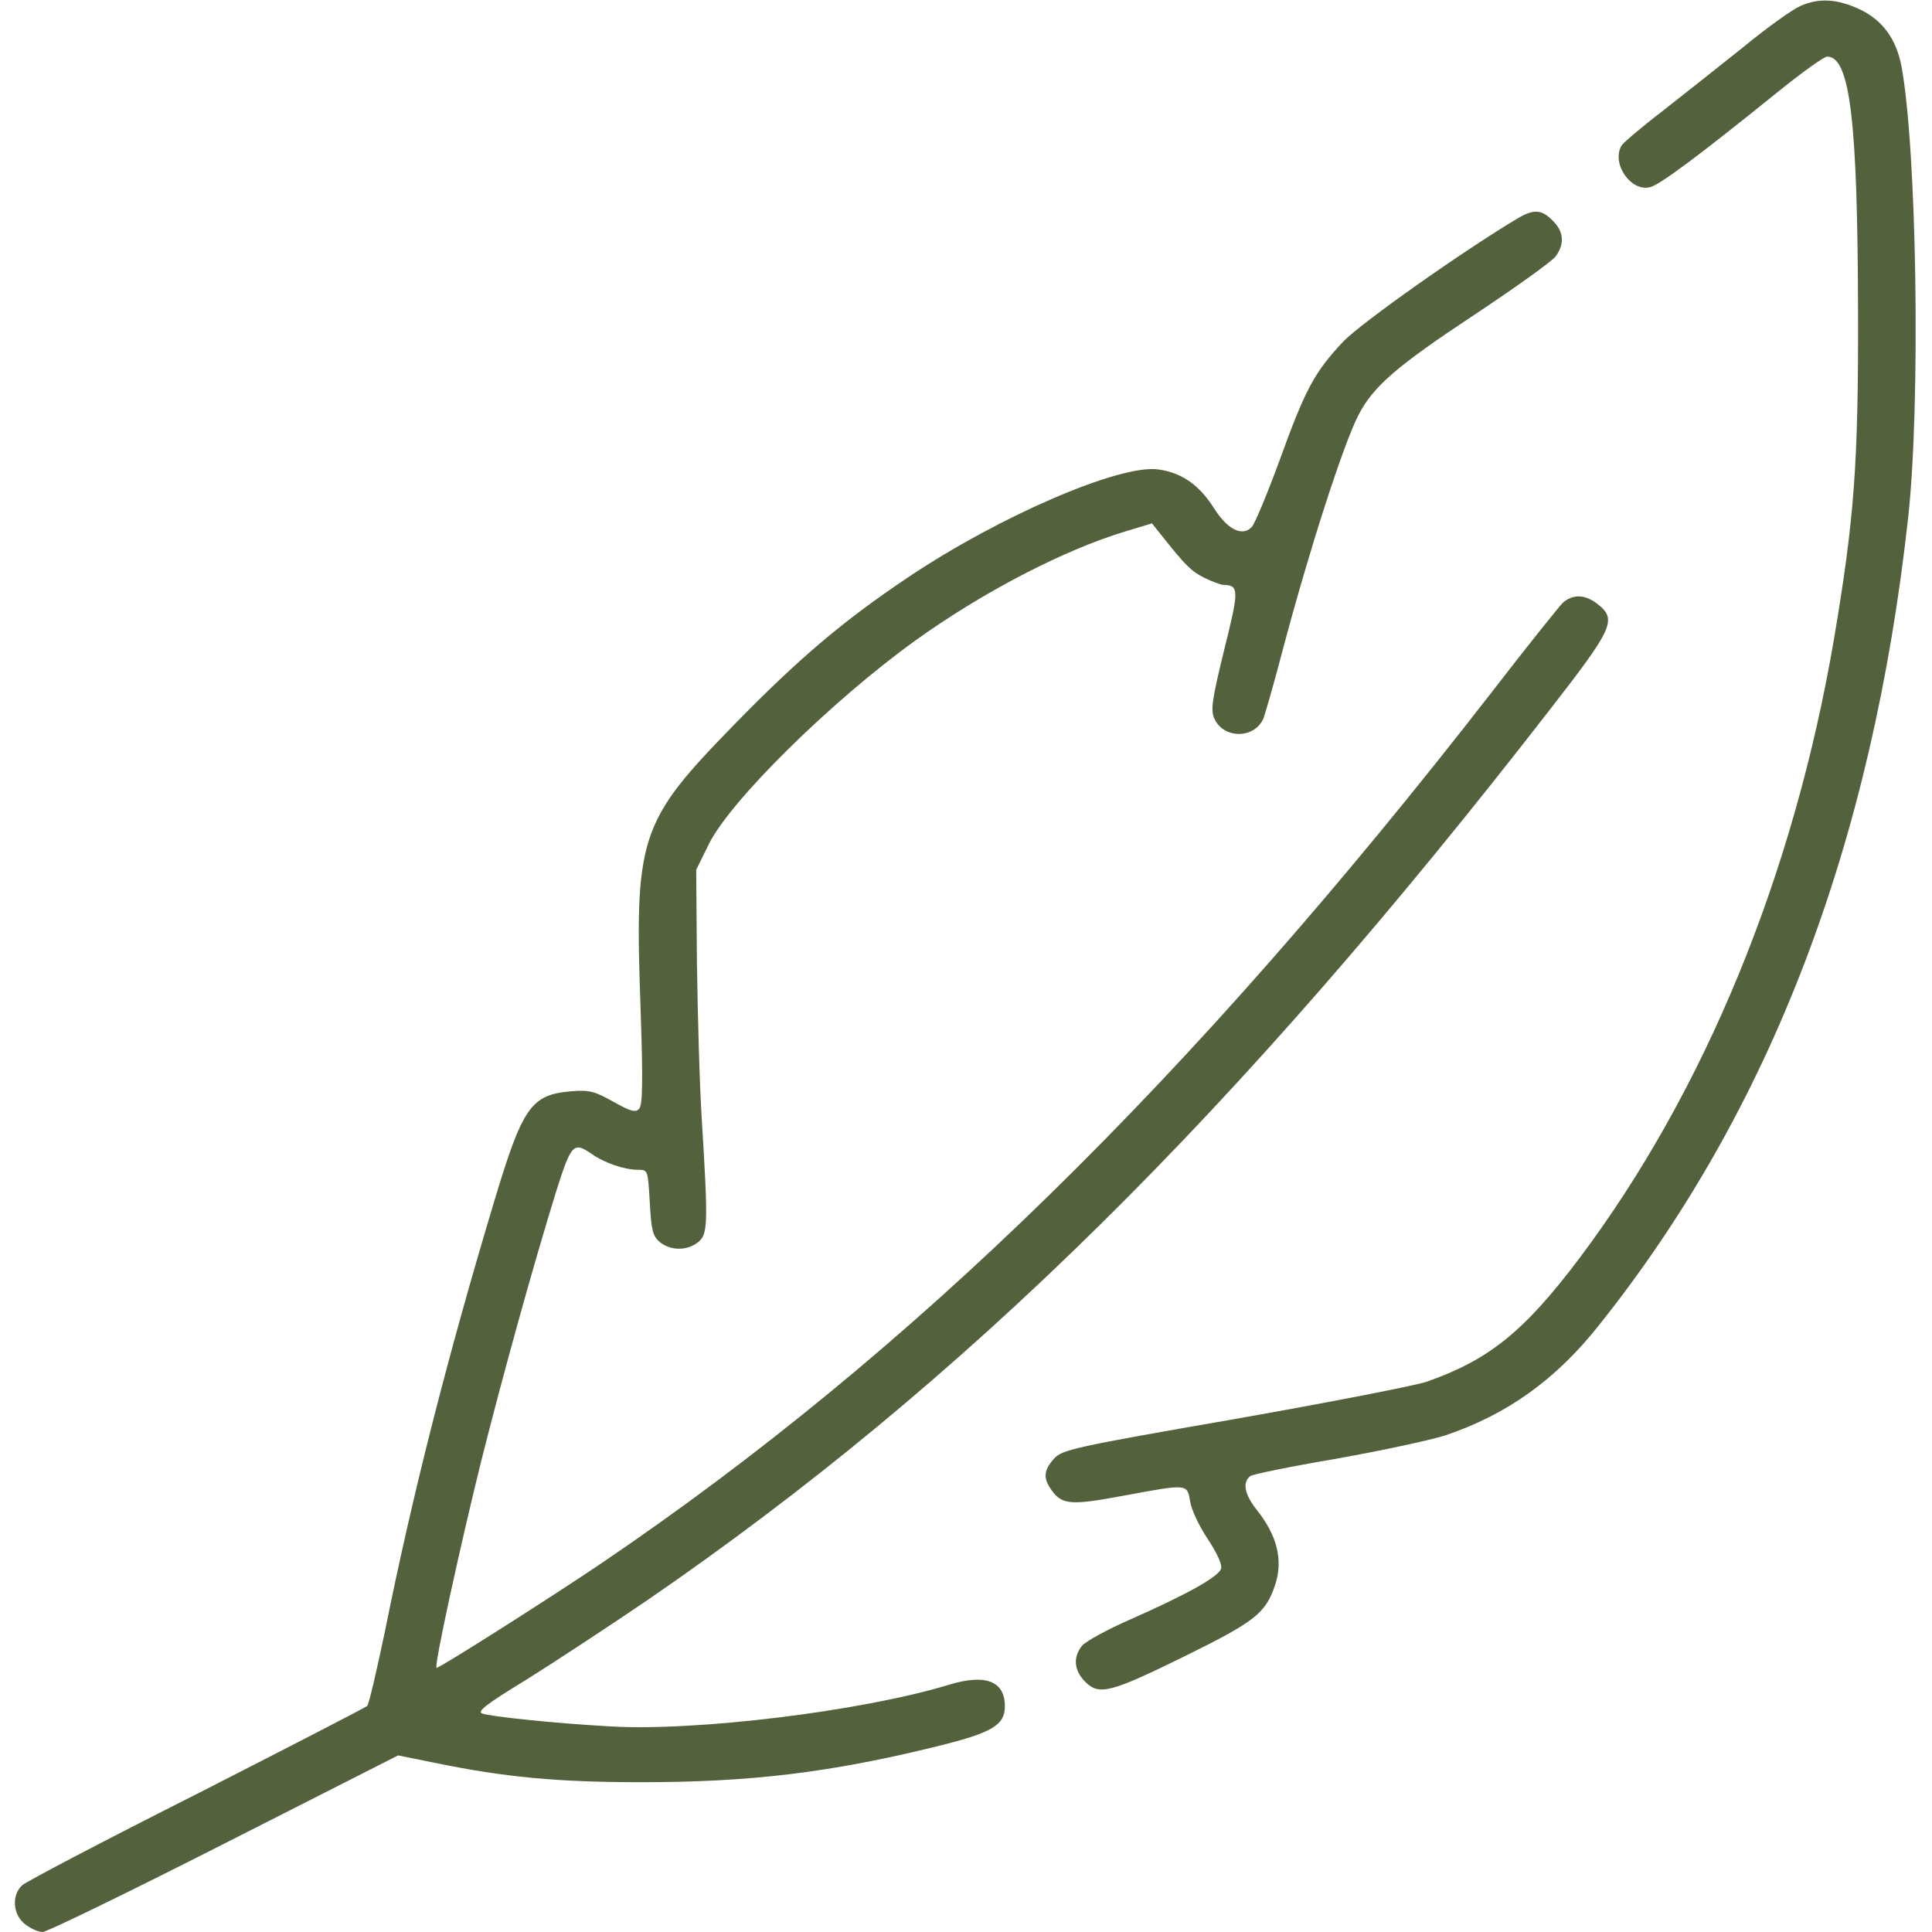 <?xml version="1.0" standalone="no"?>
<!DOCTYPE svg PUBLIC "-//W3C//DTD SVG 20010904//EN"
 "http://www.w3.org/TR/2001/REC-SVG-20010904/DTD/svg10.dtd">
<svg version="1.0" xmlns="http://www.w3.org/2000/svg"
 width="512pt" height="512pt" viewBox="0 0 512 512"
 preserveAspectRatio="xMidYMid meet">

<g transform="translate(0,512) scale(0.1,-0.1)"
fill="#53613D" stroke="none">
<path d="M4771 5104 c-19 -8 -87 -56 -150 -108 -64 -51 -161 -128 -216 -171
-55 -42 -104 -84 -108 -91 -27 -48 25 -123 76 -110 25 6 125 80 338 252 64 52
123 94 131 94 61 0 81 -170 82 -680 1 -401 -10 -545 -64 -865 -107 -626 -343
-1198 -674 -1639 -147 -195 -240 -270 -406 -328 -30 -10 -260 -55 -510 -99
-426 -74 -456 -81 -477 -105 -27 -30 -29 -51 -7 -82 28 -40 51 -42 190 -16
173 32 170 32 178 -15 3 -21 24 -66 47 -100 25 -38 38 -67 35 -78 -7 -22 -90
-68 -239 -134 -62 -27 -120 -59 -129 -70 -25 -30 -22 -66 8 -96 37 -37 67 -29
270 71 180 89 208 111 233 185 22 66 6 131 -48 199 -33 42 -39 73 -18 90 6 5
109 26 227 46 118 21 249 49 290 62 163 55 293 147 409 294 454 570 723 1274
818 2140 33 301 23 975 -18 1195 -14 72 -50 122 -112 151 -59 27 -107 30 -156
8z"/>
<path d="M4025 4543 c-136 -80 -419 -279 -466 -329 -76 -81 -100 -126 -168
-314 -33 -90 -66 -169 -74 -177 -25 -26 -65 -6 -101 52 -39 61 -86 93 -147
101 -101 14 -421 -124 -661 -285 -172 -115 -291 -216 -459 -388 -257 -263
-268 -298 -251 -768 6 -180 5 -243 -4 -253 -9 -11 -22 -8 -68 18 -50 28 -64
32 -112 28 -107 -9 -129 -41 -205 -294 -122 -406 -216 -774 -289 -1138 -22
-104 -42 -192 -47 -197 -4 -4 -208 -109 -451 -233 -244 -123 -452 -232 -463
-242 -29 -26 -25 -78 7 -103 15 -12 36 -21 47 -21 11 0 227 105 481 234 l461
234 94 -19 c188 -39 329 -52 551 -52 287 0 499 25 783 95 146 36 180 56 180
106 0 67 -51 87 -149 57 -230 -70 -672 -124 -899 -110 -145 8 -316 26 -337 34
-15 5 11 25 119 91 75 47 218 141 318 209 840 577 1559 1286 2392 2360 168
216 179 239 127 280 -33 26 -65 27 -92 4 -10 -10 -96 -117 -190 -239 -797
-1026 -1534 -1748 -2357 -2306 -136 -92 -429 -278 -438 -278 -8 0 60 312 118
547 59 234 138 519 199 716 40 126 46 132 94 99 34 -24 87 -42 122 -42 27 0
27 0 32 -87 4 -74 8 -89 27 -105 29 -23 72 -23 101 0 26 21 27 46 10 322 -6
91 -11 278 -13 415 l-2 250 33 67 c56 115 325 380 547 540 178 128 391 239
555 289 l73 22 23 -29 c65 -82 80 -97 115 -115 21 -10 44 -19 51 -19 42 -1 42
-13 2 -173 -32 -131 -36 -159 -26 -181 25 -56 109 -54 131 2 5 15 29 97 51
182 69 260 159 540 200 620 39 76 102 130 306 265 110 73 208 143 217 156 24
33 21 66 -8 94 -29 30 -50 31 -90 8z"/>
</g>
</svg>
